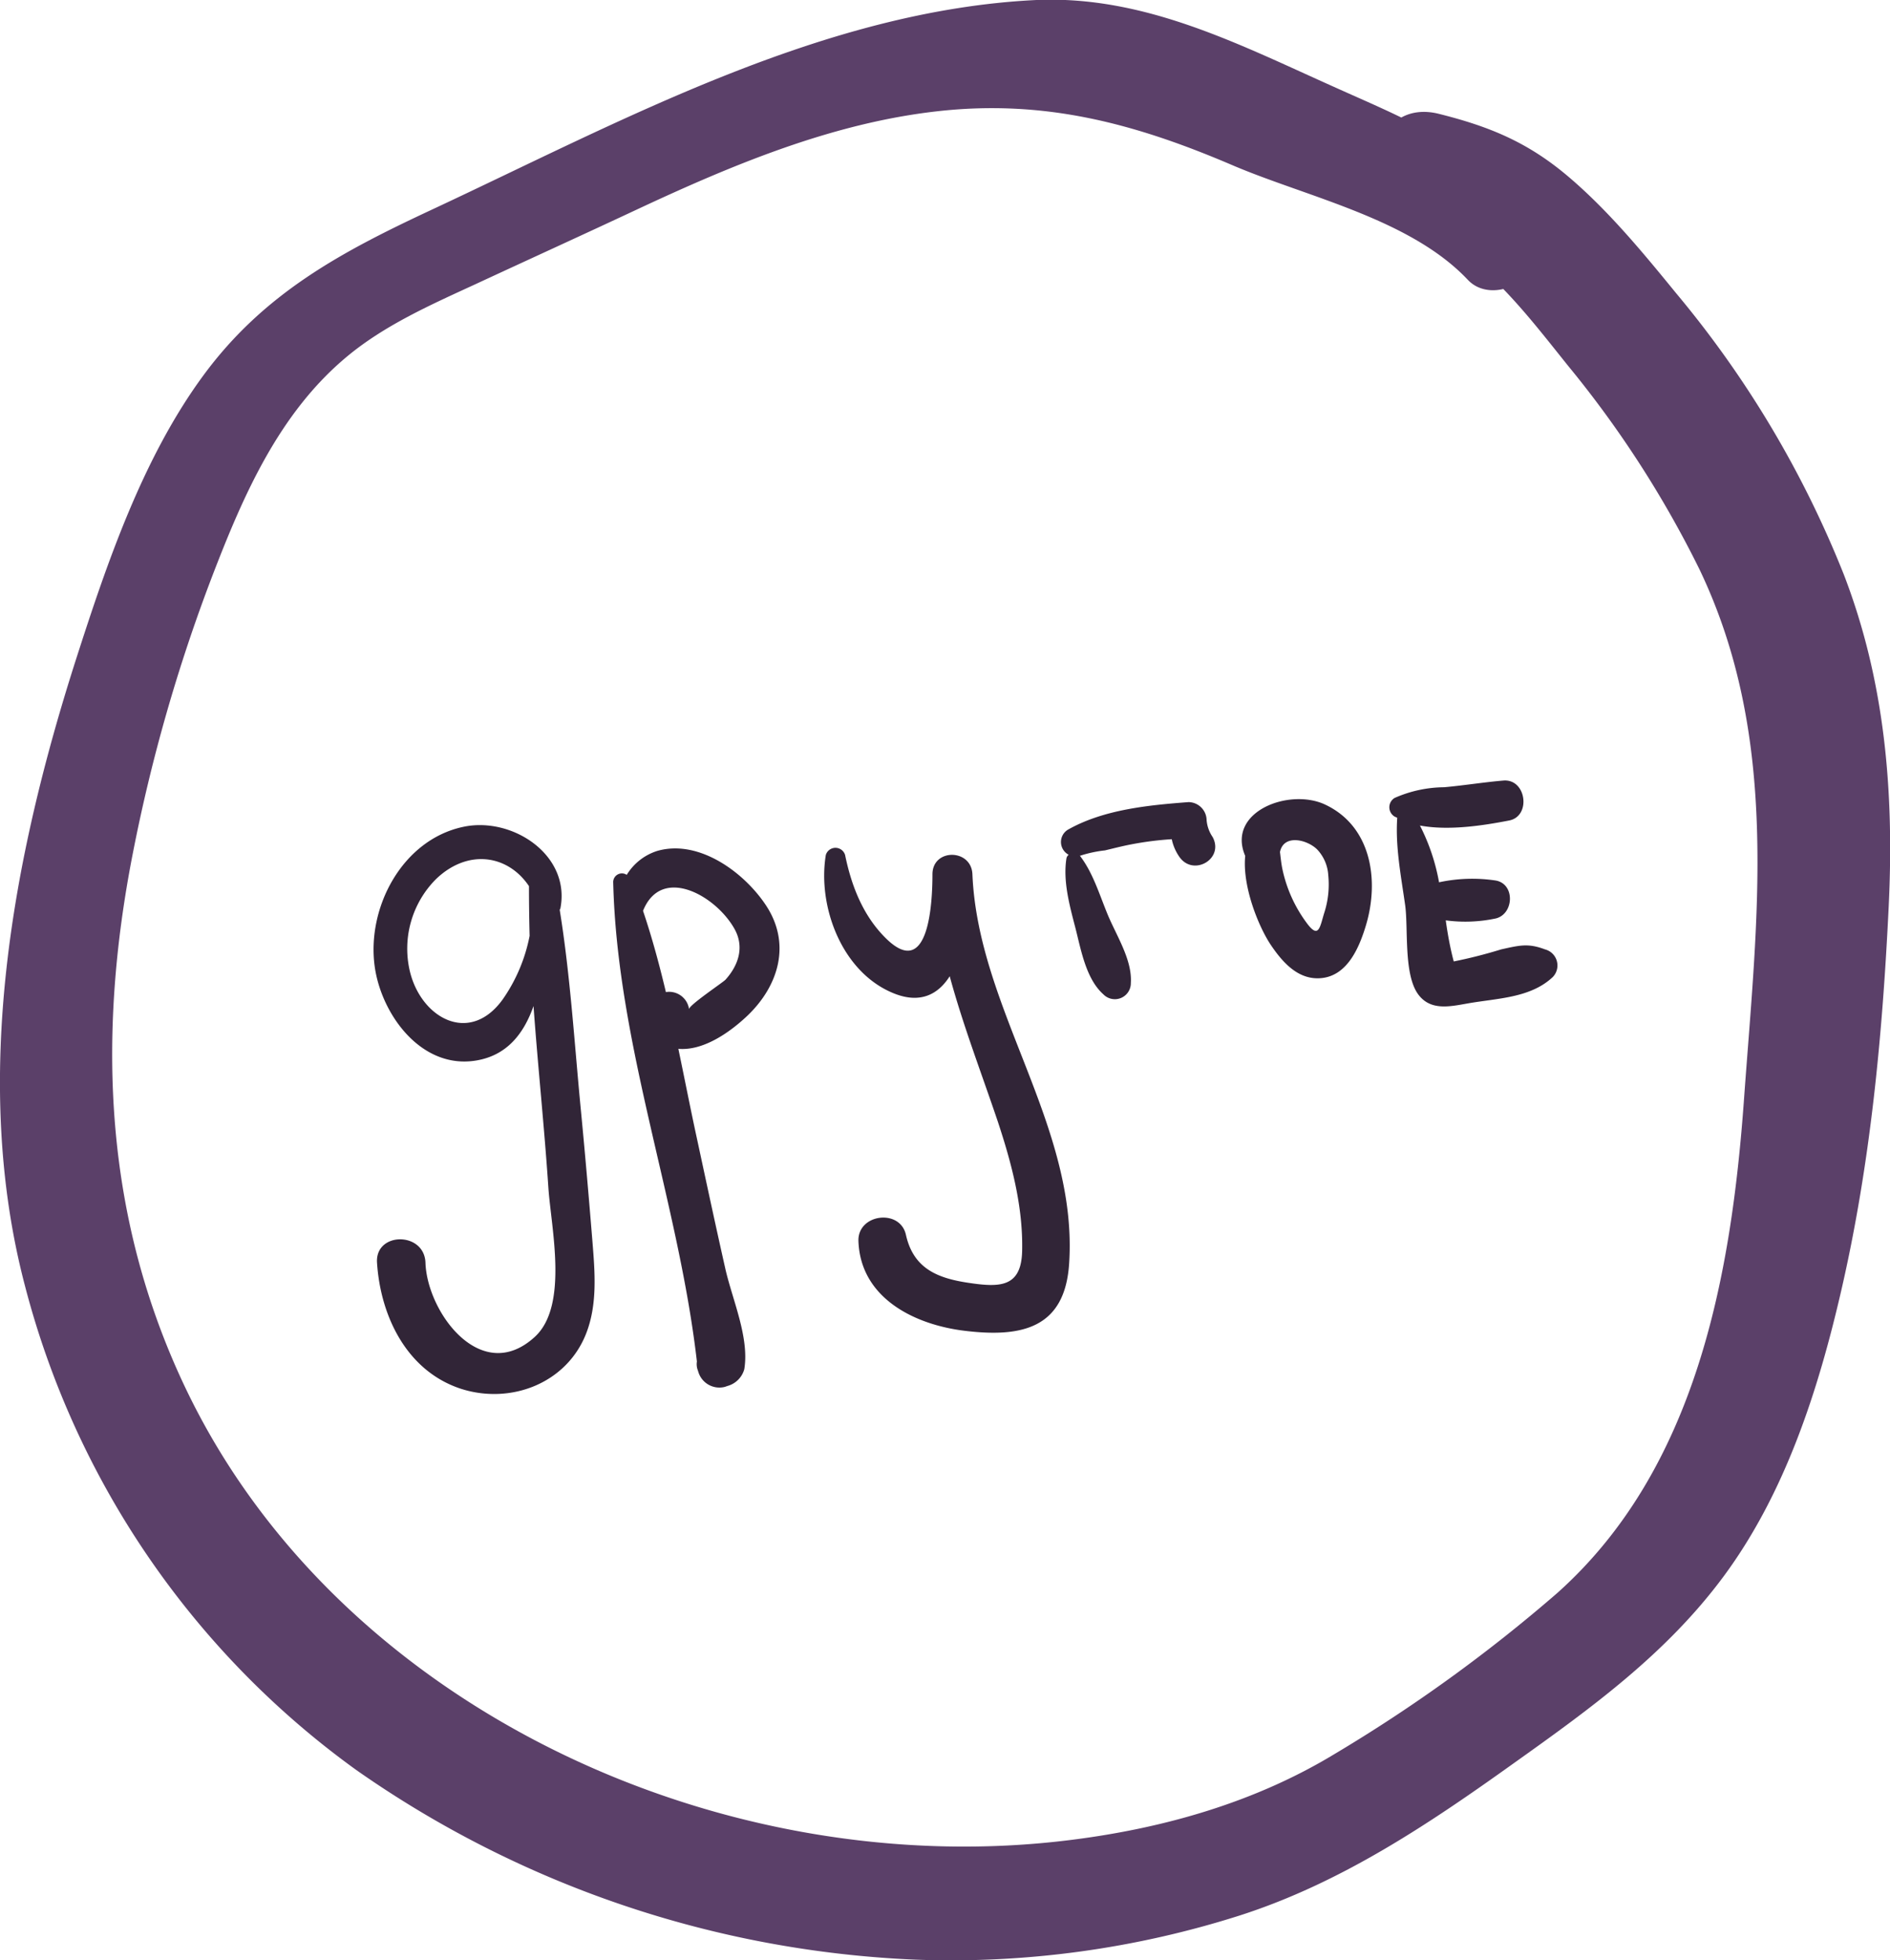 <svg xmlns="http://www.w3.org/2000/svg" viewBox="0 0 236.46 245.2">
  <defs>
    <style>
      .cls-1 {
        fill: #5b4069;
      }

      .cls-2 {
        fill: #312537;
      }
    </style>
  </defs>
  <title>Ресурс 4other</title>
  <g id="Слой_2" data-name="Слой 2">
    <g id="Слой_33" data-name="Слой 33">
      <path class="cls-1" d="M191.65,30.34C187,19.14,177.54,15.66,167.19,11,155.12,5.61,143.3-.58,129.68,0,103,1.27,77.75,15.15,54.06,26.21c-11.31,5.28-21,10.42-28.58,20.7S13.42,70.3,9.54,82.38c-8,24.94-13.2,52.72-6.4,78.52a108.18,108.18,0,0,0,41.41,60.48,131.45,131.45,0,0,0,70,23.74,119,119,0,0,0,40.63-5.55c12.62-4.07,23.47-11.34,34.18-19,9.71-6.91,19.09-13.69,26.26-23.36,7.73-10.43,11.86-23.29,14.75-35.82,3.65-15.85,5.15-31.85,5.93-48.06.68-14.24-.45-28.09-5.63-41.5a129.25,129.25,0,0,0-20.94-35.12c-4.18-5.12-8.54-10.42-13.61-14.7s-9.87-6.21-16.1-7.77c-7.41-1.86-10.33,7.39-4.88,11.56,3.23,2.47,6.72,4.76,9.8,7.39,4.25,3.61,7.81,8.29,11.29,12.62a131.94,131.94,0,0,1,16.39,25.4c10.13,21.17,7.21,43.57,5.58,66.21-1.6,22.28-6,46.33-23.37,61.84a194.18,194.18,0,0,1-27.9,20.16c-9.91,6-21.22,9.23-32.68,10.69C90.93,235.69,42.71,214,23.39,174c-10.37-21.5-11.3-44.18-6.77-67.27A209.35,209.35,0,0,1,26.54,72.1C30.42,62,34.91,51.64,43.46,44.56c4.74-3.93,10.51-6.47,16-9,6.81-3.16,13.64-6.27,20.43-9.45,11.84-5.53,24.28-10.72,37.36-12.19,13.43-1.52,24.75,1.52,37,6.77,9.4,4,22.19,6.68,29.4,14.32,3.07,3.25,9.84-.12,8-4.64Z"/>
    </g>
    <g id="Слой_162" data-name="Слой 162">
      <path class="cls-2" d="M74.12,155.28c-.44-5.42-.91-10.85-1.43-16.26-.81-8.31-1.32-16.88-2.66-25.19,0,0,0-.09.07-.15,1.36-6.72-6-11.56-12.12-10.26-7.65,1.61-12.12,10.1-11.1,17.47.83,6,5.83,12.91,12.71,11.76,3.83-.64,5.94-3.34,7.16-6.81.55,7.61,1.36,15.23,1.86,22.74.34,5,2.55,14.75-1.7,18.64-6.7,6.14-13.48-3.07-13.68-9.28-.14-3.91-6.31-3.88-6.06,0,.43,6.69,3.71,13.54,10.49,15.77,6.22,2,13.19-.66,15.65-6.85C74.77,163.18,74.43,159.14,74.12,155.28ZM62.9,125c-4.11,5.71-10.15,2.4-11.6-3.42a12.32,12.32,0,0,1,3.27-11.64c4-3.82,9-3,11.61.9q0,3.1.08,6.22A20.75,20.75,0,0,1,62.9,125Z"/>
      <path class="cls-2" d="M93.56,127c3.91-3.77,5.42-9,2.27-13.76-2.73-4.13-8.38-8.29-13.58-6.81a6.91,6.91,0,0,0-3.84,3,1.09,1.09,0,0,0-1.69,1c.51,20.25,8.16,39.86,10.47,59.87a2.11,2.11,0,0,0,.08,1l.09.27a2.75,2.75,0,0,0,3.34,1.9l.32-.11a3,3,0,0,0,2.1-2.1c.65-4-1.51-8.71-2.39-12.64-1.22-5.41-2.38-10.84-3.55-16.27-.8-3.68-1.53-7.43-2.31-11.16C87.94,131.46,91.24,129.21,93.56,127Zm-10.24-2.87c-.82-3.44-1.74-6.86-2.87-10.2,2.31-5.76,9.14-1.9,11.46,2.29,1.24,2.25.48,4.52-1.14,6.32-.31.34-4.66,3.24-4.56,3.7A2.52,2.52,0,0,0,83.32,124.09Z"/>
      <path class="cls-2" d="M121.66,109.36c-.13-3.23-5-3.26-5,0,0,3.46-.42,13.27-5.77,8.06-2.9-2.83-4.36-6.58-5.16-10.48a1.26,1.26,0,0,0-2.41,0c-1.06,6.44,2,14.69,8.5,17.31,3.32,1.34,5.56.13,7-2.14,1.65,6.09,3.93,12,6,18.13,1.74,5.25,3.19,10.69,3.06,16.26-.11,4.59-2.86,4.54-6.77,3.95s-6.84-1.83-7.77-6c-.74-3.31-6.08-2.61-5.94.81.27,7.11,7,10.44,13.3,11.2,7.15.87,12.53-.32,13.06-8.4C134.9,140.77,122.38,126.3,121.66,109.36Z"/>
      <path class="cls-2" d="M151.71,104.69a4.36,4.36,0,0,1-.75-2.11,2.29,2.29,0,0,0-2.26-2.25c-5,.38-10.64.92-15.11,3.46a1.8,1.8,0,0,0,0,3.06l.11.07a.74.74,0,0,0-.28.47c-.44,2.82.39,5.85,1.1,8.58s1.31,6.43,3.52,8.4a2,2,0,0,0,3.44-1.42c.19-2.93-1.86-6-2.95-8.68-1-2.44-1.81-5.14-3.43-7.24l.06,0a15.46,15.46,0,0,1,3.08-.66c1.09-.26,2.17-.54,3.27-.75a40,40,0,0,1,5.09-.65,6,6,0,0,0,.94,2.19C149.27,109.69,153.2,107.45,151.71,104.69Z"/>
      <path class="cls-2" d="M165.66,100.58c-4.52-2-12.22,1-9.87,6.48-.38,3.81,1.68,8.88,3.22,11.16s3.54,4.46,6.43,4.11c3.2-.39,4.65-3.89,5.47-6.64C172.6,110,171.53,103.24,165.66,100.58Zm0,13.66c-.52,1.72-.67,3.11-2,1.44a17.28,17.28,0,0,1-3.2-6.89c-.16-.73-.23-1.48-.32-2.22.46-2.25,3.36-1.58,4.64-.33a5.12,5.12,0,0,1,1.4,3.23A11.53,11.53,0,0,1,165.66,114.24Z"/>
      <path class="cls-2" d="M193.29,118.75c-2.12-.8-3.19-.5-5.47,0a60.45,60.45,0,0,1-5.94,1.51c-.45-1.69-.76-3.41-1-5.14a18.37,18.37,0,0,0,6.27-.24c2.26-.56,2.43-4.29,0-4.74a19.67,19.67,0,0,0-7.11.22,25.32,25.32,0,0,0-2.39-7.1c3.62.67,7.92,0,11.16-.63,2.76-.53,2.17-5.18-.67-5-2.5.21-5,.62-7.47.84a15.61,15.61,0,0,0-6.19,1.34,1.36,1.36,0,0,0,0,2.33l.33.15c-.25,3.65.49,7.36,1,11,.38,2.92-.19,8.47,1.56,11,1.53,2.19,4,1.62,6.27,1.22,3.67-.65,7.83-.66,10.63-3.3A2.08,2.08,0,0,0,193.29,118.75Z"/>
    </g>
  </g>
</svg>
